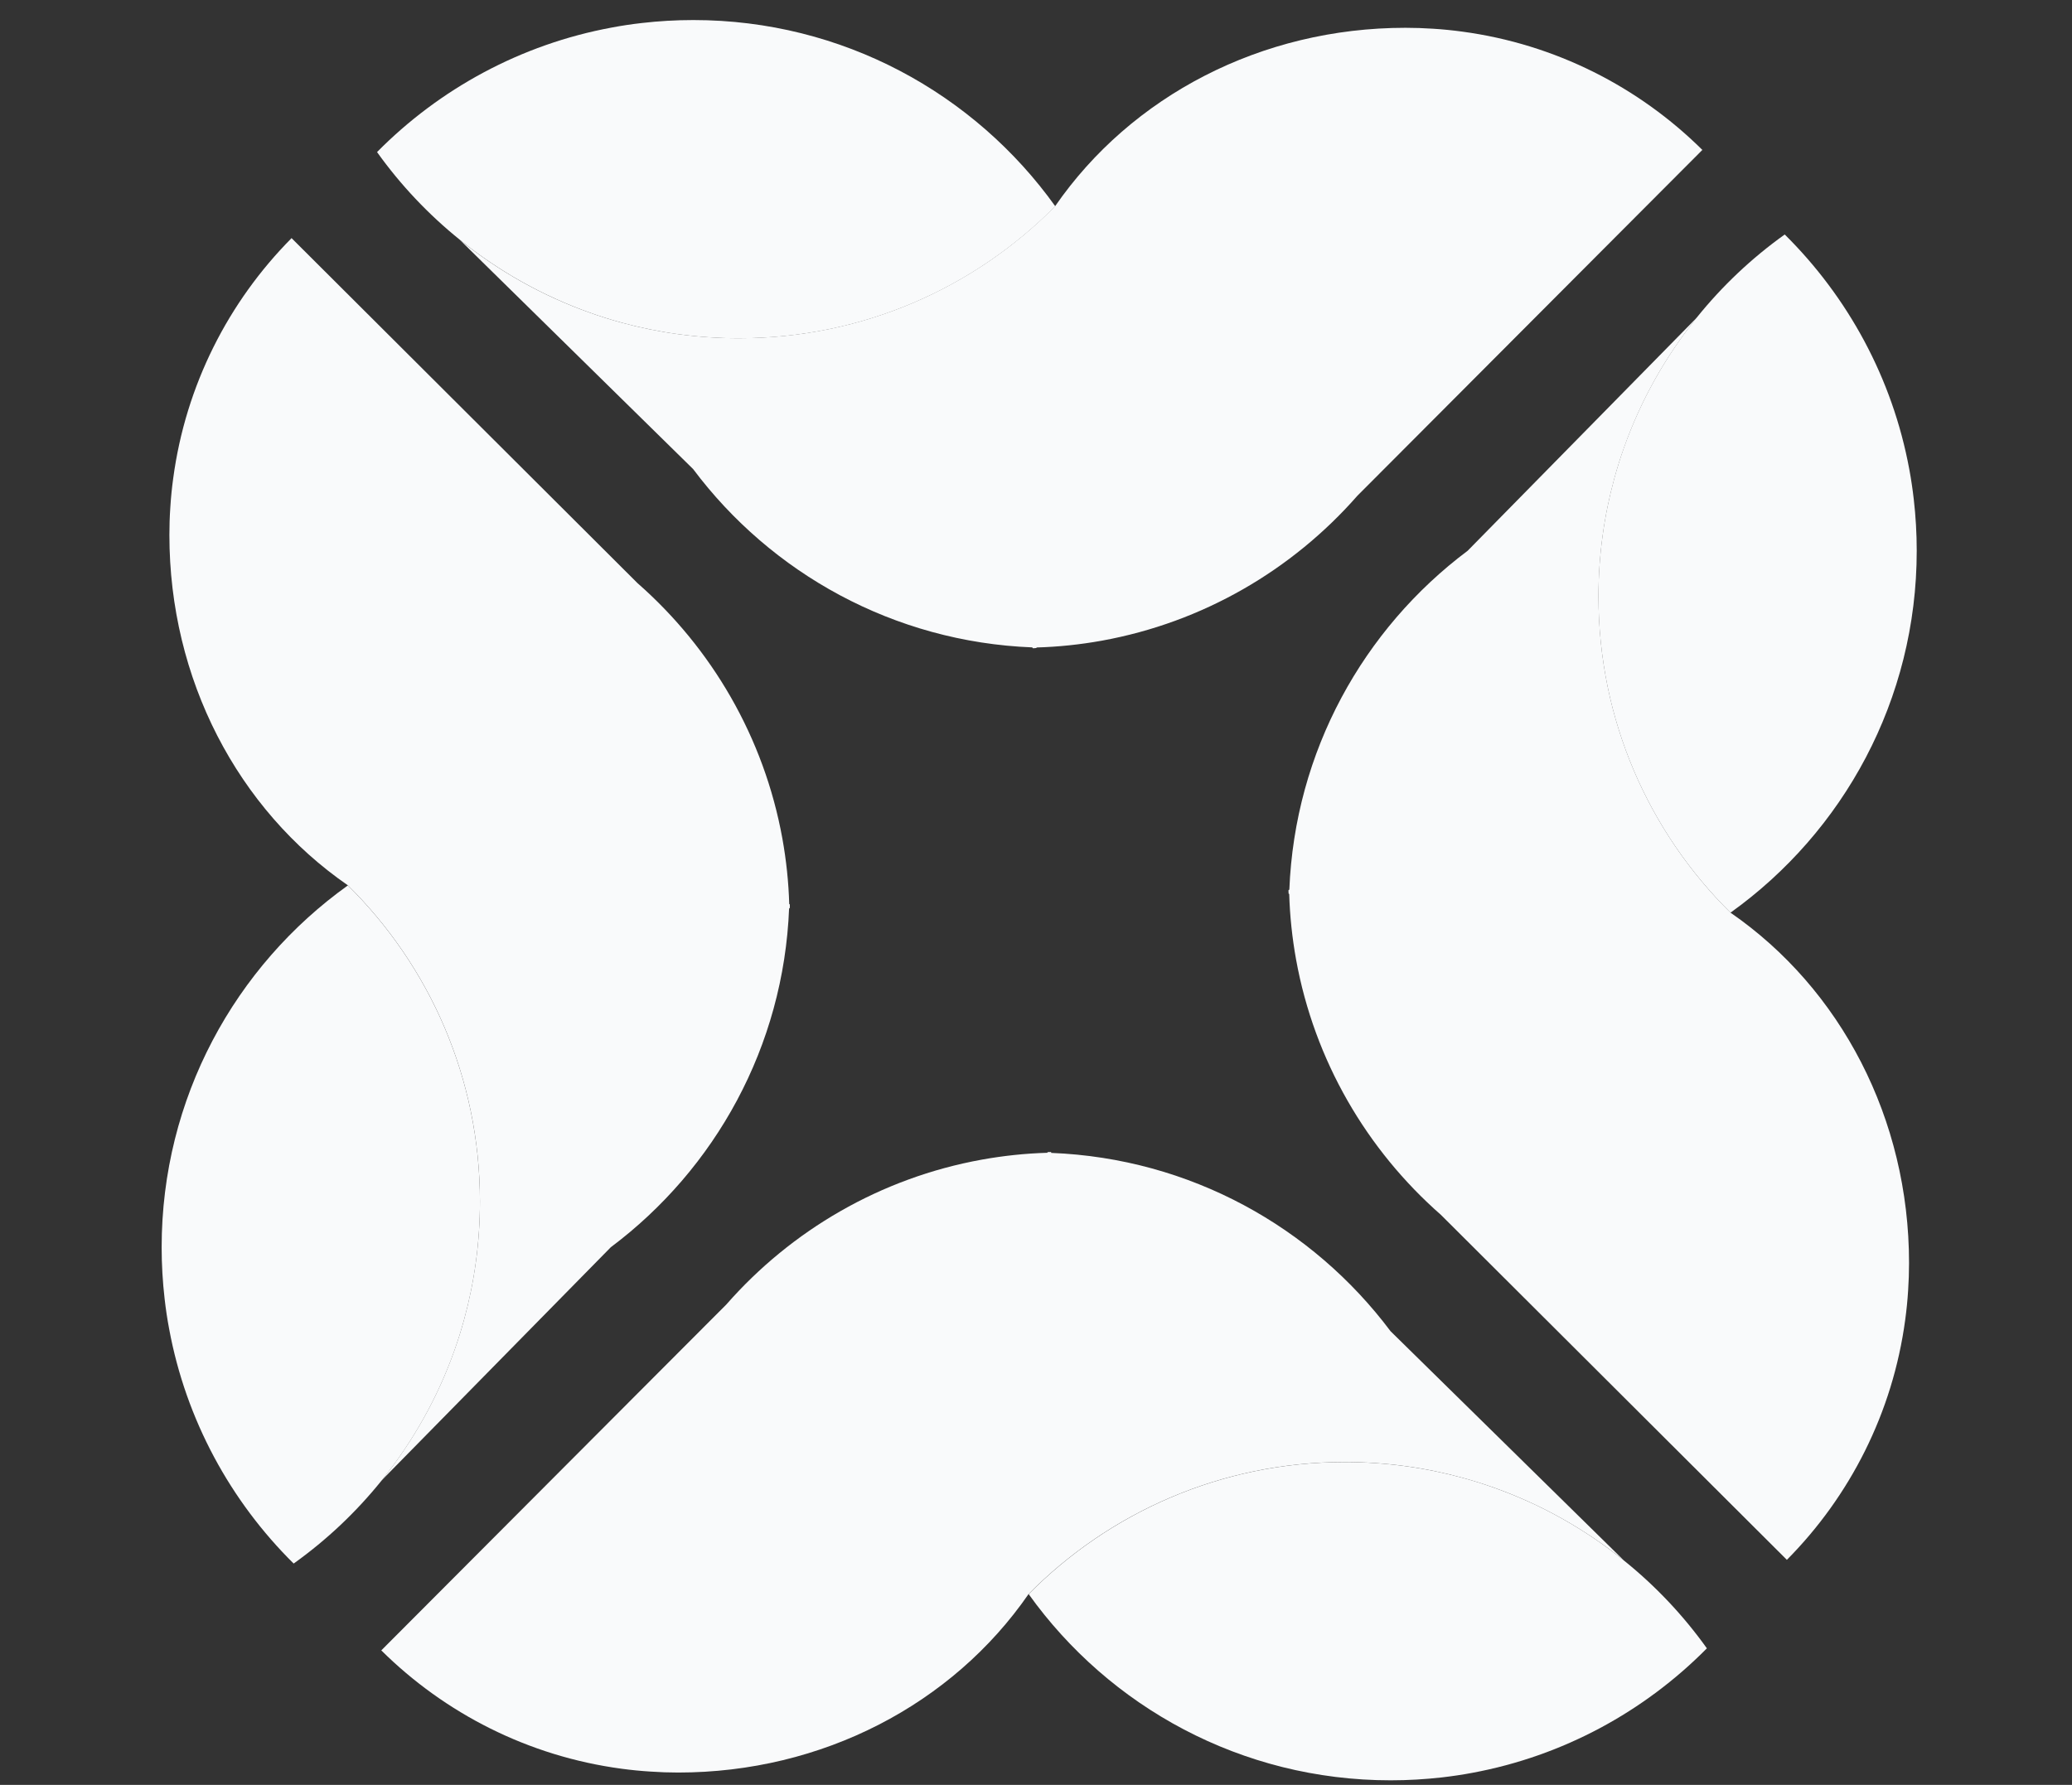 <svg width="65" height="56" viewBox="0 0 65 56" fill="none" xmlns="http://www.w3.org/2000/svg">
<rect x="0" y="0" width="65" height="56" fill="#333333" stroke="none"/>
<g clip-path="url(#clip0_486_39852)">
<path d="M32.509 20.316C32.473 20.318 32.436 20.32 32.4 20.32" stroke="#F9FAFB" stroke-width="0.032" stroke-miterlimit="10"/>
<path d="M32.509 20.316C32.473 20.318 32.436 20.32 32.4 20.32" stroke="#F9FAFB" stroke-width="0.032" stroke-miterlimit="10"/>
<path d="M33.105 6.471C30.576 9.029 27.065 10.614 23.184 10.614C21.9 10.614 20.658 10.441 19.477 10.117C19.151 10.027 18.83 9.927 18.515 9.814C17.019 9.283 15.641 8.504 14.429 7.526C13.442 6.731 12.566 5.804 11.828 4.771C13.787 2.789 16.336 1.392 19.191 0.864C19.502 0.805 19.816 0.758 20.135 0.722C20.664 0.661 21.203 0.629 21.749 0.629C26.431 0.629 30.575 2.935 33.105 6.472V6.471Z" fill="#F9FAFB"/>
<path d="M32.4 20.321C32.4 20.321 32.396 20.316 32.396 20.314" stroke="#F9FAFB" stroke-width="0.032" stroke-miterlimit="10"/>
<path d="M53.404 4.704L45.373 12.756L42.582 15.554C40.541 17.882 37.739 19.526 34.565 20.101C33.893 20.222 33.204 20.296 32.502 20.315C32.465 20.315 32.427 20.314 32.389 20.312H32.388C28.035 20.142 24.191 17.984 21.744 14.717L19.518 12.53L14.424 7.524C15.636 8.502 17.014 9.282 18.509 9.812C18.825 9.925 19.145 10.025 19.472 10.115C20.652 10.439 21.895 10.612 23.178 10.612C27.059 10.612 30.571 9.028 33.1 6.469C33.13 6.512 33.071 6.426 33.1 6.469C35.489 3.011 39.569 0.872 44.09 0.872C44.38 0.872 44.669 0.882 44.955 0.901C45.264 0.92 45.569 0.951 45.871 0.992C48.791 1.384 51.41 2.728 53.404 4.704Z" fill="#F9FAFB"/>
<path d="M53.409 4.701L53.408 4.702" stroke="#F9FAFB" stroke-width="0.032" stroke-miterlimit="10"/>
<path d="M40.443 28.038C40.441 28.002 40.44 27.966 40.44 27.93" stroke="#F9FAFB" stroke-width="0.032" stroke-miterlimit="10"/>
<path d="M40.443 28.038C40.441 28.002 40.44 27.966 40.44 27.93" stroke="#F9FAFB" stroke-width="0.032" stroke-miterlimit="10"/>
<path d="M54.287 28.635C51.729 26.106 50.144 22.595 50.144 18.713C50.144 17.43 50.318 16.187 50.642 15.007C50.731 14.681 50.832 14.36 50.944 14.044C51.475 12.549 52.254 11.171 53.232 9.959C54.027 8.972 54.954 8.096 55.988 7.357C57.969 9.317 59.367 11.866 59.895 14.72C59.953 15.031 60 15.346 60.036 15.664C60.097 16.194 60.129 16.733 60.129 17.279C60.129 21.961 57.823 26.105 54.286 28.635H54.287Z" fill="#F9FAFB"/>
<path d="M40.44 27.928C40.44 27.928 40.444 27.924 40.446 27.924" stroke="#F9FAFB" stroke-width="0.032" stroke-miterlimit="10"/>
<path d="M56.055 48.939L48.003 40.908L45.205 38.118C42.877 36.077 41.232 33.275 40.658 30.101C40.537 29.429 40.463 28.74 40.443 28.038C40.443 28.001 40.445 27.963 40.447 27.925V27.924C40.616 23.571 42.775 19.727 46.041 17.28L48.229 15.054L53.235 9.96C52.257 11.171 51.477 12.55 50.947 14.045C50.834 14.361 50.733 14.681 50.644 15.008C50.32 16.188 50.146 17.431 50.146 18.714C50.146 22.595 51.731 26.107 54.289 28.636C54.333 28.607 54.247 28.666 54.289 28.636C57.749 31.025 59.888 35.105 59.888 39.626C59.888 39.916 59.878 40.205 59.859 40.491C59.84 40.8 59.809 41.105 59.768 41.407C59.376 44.327 58.032 46.946 56.056 48.939H56.055Z" fill="#F9FAFB"/>
<path d="M56.055 48.94L56.054 48.94" stroke="#F9FAFB" stroke-width="0.032" stroke-miterlimit="10"/>
<path d="M24.758 28.375C24.76 28.41 24.762 28.447 24.762 28.483" stroke="#F9FAFB" stroke-width="0.032" stroke-miterlimit="10"/>
<path d="M24.758 28.375C24.76 28.41 24.762 28.447 24.762 28.483" stroke="#F9FAFB" stroke-width="0.032" stroke-miterlimit="10"/>
<path d="M10.913 27.779C13.471 30.308 15.056 33.819 15.056 37.7C15.056 38.984 14.883 40.227 14.558 41.407C14.469 41.733 14.368 42.054 14.256 42.37C13.725 43.865 12.946 45.243 11.968 46.455C11.173 47.442 10.246 48.318 9.212 49.056C7.231 47.097 5.834 44.548 5.306 41.694C5.247 41.383 5.2 41.068 5.164 40.749C5.103 40.22 5.071 39.681 5.071 39.135C5.071 34.453 7.377 30.309 10.914 27.779H10.913Z" fill="#F9FAFB"/>
<path d="M24.761 28.484C24.761 28.484 24.756 28.488 24.754 28.488" stroke="#F9FAFB" stroke-width="0.032" stroke-miterlimit="10"/>
<path d="M9.147 7.472L17.199 15.503L19.997 18.294C22.325 20.335 23.97 23.137 24.544 26.311C24.665 26.983 24.739 27.672 24.759 28.374C24.759 28.411 24.757 28.449 24.755 28.486V28.488C24.586 32.841 22.427 36.685 19.161 39.132L16.973 41.358L11.967 46.452C12.945 45.24 13.725 43.862 14.255 42.367C14.368 42.051 14.469 41.73 14.558 41.404C14.882 40.224 15.056 38.981 15.056 37.697C15.056 33.817 13.471 30.305 10.912 27.776C10.955 27.746 10.869 27.805 10.912 27.776C7.453 25.387 5.314 21.306 5.314 16.785C5.314 16.495 5.323 16.207 5.343 15.921C5.362 15.612 5.392 15.307 5.434 15.005C5.826 12.085 7.17 9.465 9.146 7.472H9.147Z" fill="#F9FAFB"/>
<path d="M9.143 7.472L9.144 7.473" stroke="#F9FAFB" stroke-width="0.032" stroke-miterlimit="10"/>
<path d="M32.862 36.17C32.898 36.167 32.934 36.166 32.971 36.166" stroke="#F9FAFB" stroke-width="0.032" stroke-miterlimit="10"/>
<path d="M32.862 36.17C32.898 36.167 32.934 36.166 32.971 36.166" stroke="#F9FAFB" stroke-width="0.032" stroke-miterlimit="10"/>
<path d="M32.269 50.015C34.797 47.457 38.308 45.872 42.19 45.872C43.473 45.872 44.716 46.046 45.896 46.37C46.223 46.459 46.543 46.56 46.859 46.673C48.355 47.203 49.733 47.983 50.944 48.961C51.932 49.755 52.808 50.683 53.546 51.716C51.587 53.697 49.038 55.095 46.183 55.623C45.872 55.682 45.557 55.728 45.239 55.765C44.71 55.825 44.171 55.857 43.625 55.857C38.943 55.857 34.798 53.551 32.269 50.014V50.015Z" fill="#F9FAFB"/>
<path d="M32.974 36.166C32.974 36.166 32.977 36.17 32.977 36.173" stroke="#F9FAFB" stroke-width="0.032" stroke-miterlimit="10"/>
<path d="M11.962 51.78L19.993 43.727L22.784 40.93C24.824 38.602 27.626 36.957 30.801 36.383C31.472 36.262 32.161 36.188 32.863 36.168C32.901 36.168 32.939 36.169 32.976 36.172H32.977C37.331 36.341 41.174 38.5 43.622 41.766L45.848 43.953L50.942 48.959C49.73 47.981 48.352 47.202 46.856 46.671C46.54 46.559 46.22 46.458 45.893 46.369C44.713 46.044 43.47 45.871 42.187 45.871C38.306 45.871 34.794 47.456 32.266 50.014C32.294 50.058 32.235 49.972 32.266 50.014C29.876 53.474 25.796 55.613 21.275 55.613C20.985 55.613 20.696 55.603 20.411 55.583C20.102 55.564 19.797 55.534 19.494 55.493C16.574 55.101 13.955 53.756 11.962 51.781V51.78Z" fill="#F9FAFB"/>
<path d="M11.962 51.781L11.963 51.78" stroke="#F9FAFB" stroke-width="0.032" stroke-miterlimit="10"/>
</g>
<defs>
<clipPath id="clip0_486_39852">
<rect width="63.311" height="55.23" fill="white" transform="translate(0.711 0.63)"/>
</clipPath>
</defs>
</svg>
